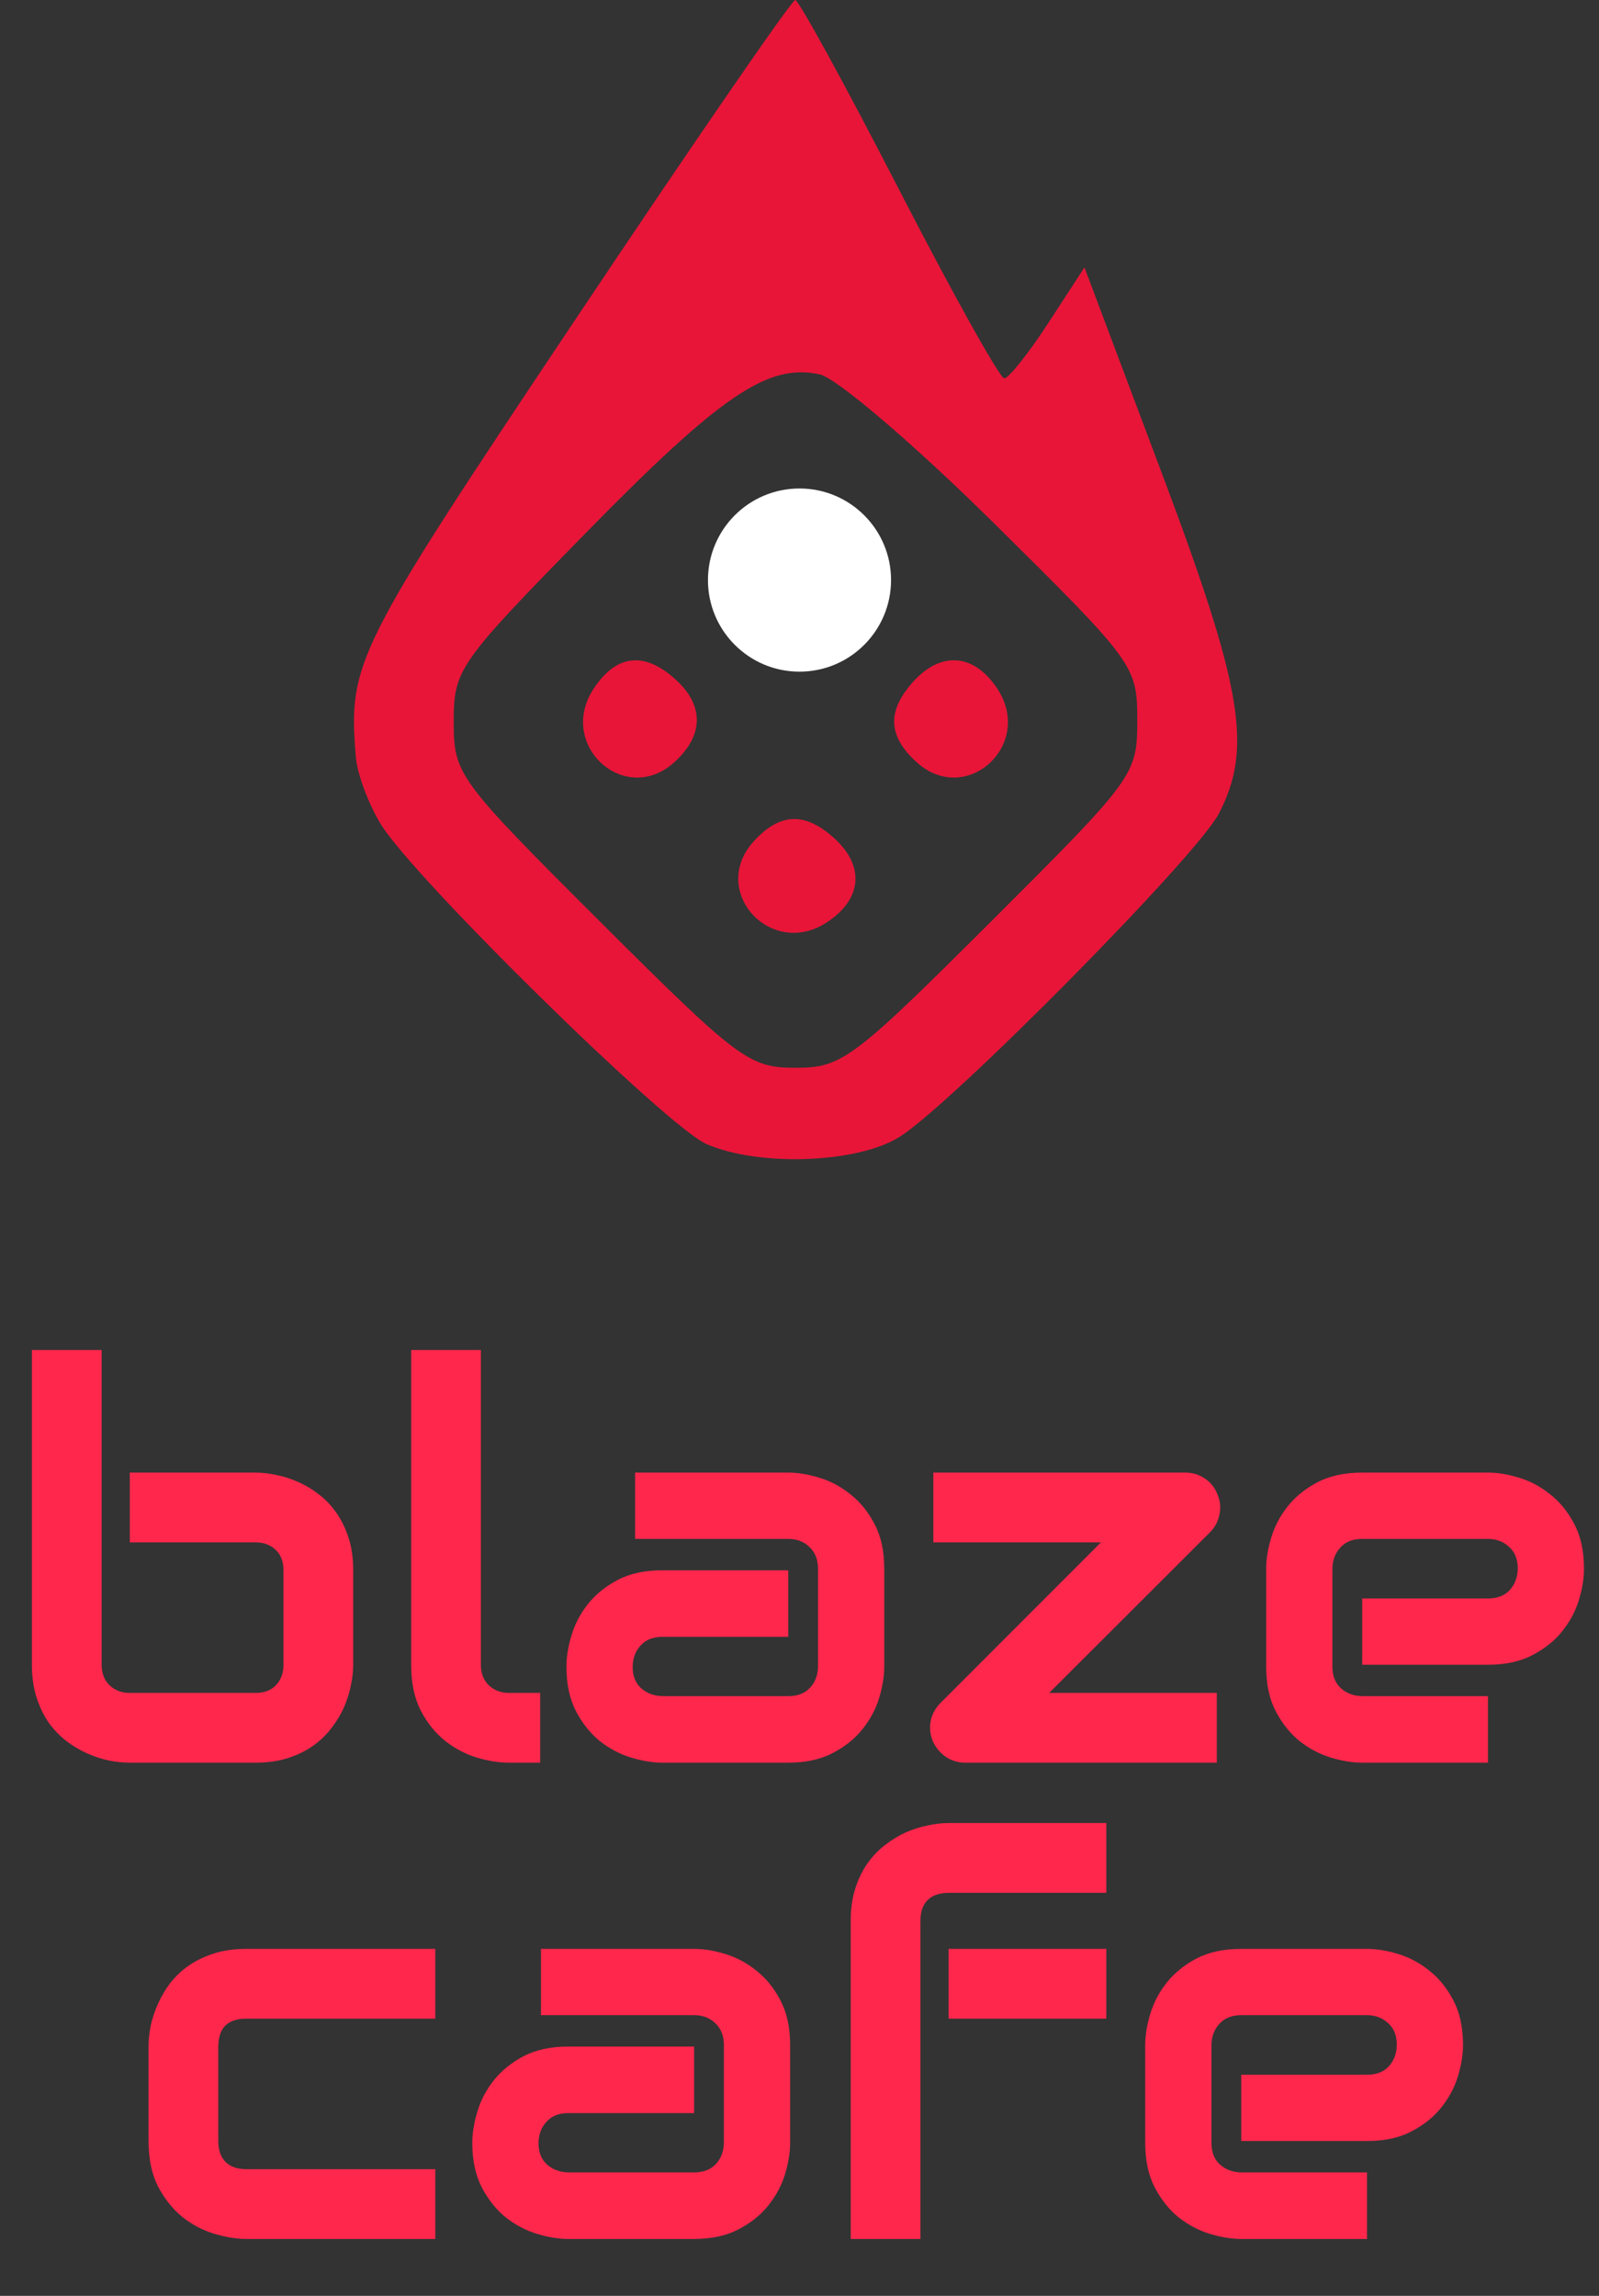 <svg width="131" height="188" viewBox="0 0 131 188" fill="none" xmlns="http://www.w3.org/2000/svg">
<rect x="0" y="0" width="131" height="188" fill="#333333" stroke="none"/>
<path d="M28.938 136.32C28.938 136.862 28.872 137.433 28.74 138.034C28.623 138.634 28.432 139.235 28.169 139.835C27.905 140.421 27.561 140.985 27.136 141.527C26.726 142.069 26.22 142.553 25.62 142.978C25.034 143.388 24.352 143.717 23.576 143.966C22.8 144.215 21.921 144.34 20.939 144.34H10.634C10.092 144.34 9.521 144.281 8.92 144.164C8.32 144.032 7.719 143.834 7.119 143.571C6.533 143.307 5.969 142.97 5.427 142.56C4.885 142.135 4.401 141.63 3.977 141.044C3.566 140.443 3.237 139.755 2.988 138.979C2.739 138.188 2.614 137.301 2.614 136.32V110.546H8.327V136.32C8.327 137.023 8.547 137.587 8.986 138.012C9.426 138.422 9.975 138.627 10.634 138.627H20.939C21.657 138.627 22.214 138.415 22.609 137.99C23.02 137.565 23.225 137.008 23.225 136.32V128.585C23.225 127.868 23.012 127.311 22.587 126.916C22.163 126.505 21.613 126.3 20.939 126.3H10.634V120.587H20.939C21.481 120.587 22.053 120.653 22.653 120.785C23.254 120.902 23.847 121.093 24.433 121.356C25.034 121.62 25.605 121.964 26.147 122.389C26.689 122.799 27.165 123.305 27.575 123.905C27.985 124.491 28.315 125.172 28.564 125.949C28.813 126.725 28.938 127.604 28.938 128.585V136.32ZM44.252 144.34H41.704C40.883 144.34 40.004 144.201 39.067 143.922C38.144 143.644 37.28 143.19 36.474 142.56C35.669 141.916 35.002 141.088 34.475 140.077C33.947 139.052 33.684 137.799 33.684 136.32V110.546H39.397V136.32C39.397 137.023 39.616 137.587 40.056 138.012C40.495 138.422 41.044 138.627 41.704 138.627H44.252V144.34ZM72.443 136.474C72.443 137.265 72.304 138.122 72.026 139.044C71.748 139.953 71.293 140.802 70.664 141.593C70.048 142.37 69.235 143.021 68.225 143.549C67.228 144.076 66.013 144.34 64.577 144.34H54.272C53.481 144.34 52.624 144.201 51.701 143.922C50.793 143.644 49.943 143.197 49.152 142.582C48.376 141.952 47.724 141.139 47.197 140.143C46.669 139.132 46.406 137.909 46.406 136.474C46.406 135.683 46.545 134.826 46.823 133.903C47.102 132.98 47.548 132.13 48.164 131.354C48.794 130.563 49.606 129.904 50.602 129.376C51.613 128.849 52.836 128.585 54.272 128.585H64.577V134.035H54.272C53.496 134.035 52.895 134.276 52.47 134.76C52.045 135.229 51.833 135.814 51.833 136.518C51.833 137.265 52.075 137.851 52.558 138.275C53.056 138.686 53.642 138.891 54.316 138.891H64.577C65.353 138.891 65.954 138.656 66.379 138.188C66.804 137.719 67.016 137.133 67.016 136.43V128.454C67.016 127.707 66.782 127.113 66.313 126.674C65.859 126.234 65.28 126.015 64.577 126.015H52.031V120.587H64.577C65.368 120.587 66.218 120.727 67.126 121.005C68.049 121.283 68.898 121.737 69.675 122.367C70.466 122.982 71.125 123.795 71.652 124.806C72.18 125.802 72.443 127.018 72.443 128.454V136.474ZM99.733 122.345C99.968 122.887 100.026 123.437 99.909 123.993C99.807 124.55 99.558 125.033 99.162 125.443L85.957 138.627H99.689V144.34H79.079C78.493 144.34 77.959 144.179 77.475 143.856C77.006 143.52 76.655 143.095 76.42 142.582C76.201 142.04 76.142 141.491 76.245 140.934C76.362 140.363 76.633 139.865 77.058 139.44L90.197 126.3H76.464V120.587H97.119C97.69 120.587 98.21 120.741 98.679 121.049C99.162 121.356 99.514 121.789 99.733 122.345ZM129.77 128.454C129.77 129.245 129.631 130.102 129.353 131.024C129.074 131.933 128.62 132.782 127.99 133.573C127.375 134.35 126.562 135.001 125.551 135.529C124.555 136.056 123.339 136.32 121.904 136.32H111.599V130.893H121.904C122.68 130.893 123.281 130.658 123.706 130.189C124.13 129.706 124.343 129.113 124.343 128.41C124.343 127.663 124.101 127.077 123.618 126.652C123.149 126.227 122.578 126.015 121.904 126.015H111.599C110.822 126.015 110.222 126.256 109.797 126.74C109.372 127.208 109.16 127.794 109.16 128.498V136.474C109.16 137.235 109.394 137.829 109.863 138.253C110.346 138.678 110.939 138.891 111.643 138.891H121.904V144.34H111.599C110.808 144.34 109.951 144.201 109.028 143.922C108.12 143.644 107.27 143.197 106.479 142.582C105.703 141.952 105.051 141.139 104.523 140.143C103.996 139.132 103.732 137.909 103.732 136.474V128.454C103.732 127.663 103.872 126.813 104.15 125.905C104.428 124.982 104.875 124.132 105.49 123.356C106.12 122.565 106.933 121.906 107.929 121.378C108.94 120.851 110.163 120.587 111.599 120.587H121.904C122.695 120.587 123.544 120.727 124.453 121.005C125.375 121.283 126.225 121.737 127.001 122.367C127.792 122.982 128.452 123.795 128.979 124.806C129.506 125.802 129.77 127.018 129.77 128.454ZM35.661 183.34H20.17C19.379 183.34 18.515 183.201 17.578 182.922C16.64 182.644 15.769 182.19 14.963 181.56C14.172 180.916 13.505 180.088 12.963 179.077C12.436 178.052 12.172 176.799 12.172 175.32V167.585C12.172 167.043 12.231 166.472 12.348 165.872C12.48 165.271 12.678 164.678 12.941 164.092C13.205 163.491 13.542 162.92 13.952 162.378C14.377 161.836 14.882 161.36 15.468 160.95C16.069 160.54 16.757 160.21 17.534 159.961C18.31 159.712 19.189 159.587 20.17 159.587H35.661V165.3H20.17C19.423 165.3 18.852 165.491 18.456 165.872C18.076 166.252 17.885 166.838 17.885 167.629V175.32C17.885 176.067 18.083 176.638 18.479 177.034C18.874 177.429 19.453 177.627 20.214 177.627H35.661V183.34ZM64.731 175.474C64.731 176.265 64.592 177.122 64.314 178.044C64.035 178.953 63.581 179.802 62.951 180.593C62.336 181.37 61.523 182.021 60.512 182.549C59.516 183.076 58.3 183.34 56.865 183.34H46.56C45.769 183.34 44.912 183.201 43.989 182.922C43.081 182.644 42.231 182.197 41.44 181.582C40.664 180.952 40.012 180.139 39.484 179.143C38.957 178.132 38.693 176.909 38.693 175.474C38.693 174.683 38.833 173.826 39.111 172.903C39.389 171.98 39.836 171.13 40.451 170.354C41.081 169.563 41.894 168.904 42.89 168.376C43.901 167.849 45.124 167.585 46.56 167.585H56.865V173.035H46.56C45.783 173.035 45.183 173.276 44.758 173.76C44.333 174.229 44.121 174.814 44.121 175.518C44.121 176.265 44.362 176.851 44.846 177.275C45.344 177.686 45.93 177.891 46.603 177.891H56.865C57.641 177.891 58.242 177.656 58.666 177.188C59.091 176.719 59.304 176.133 59.304 175.43V167.454C59.304 166.707 59.069 166.113 58.601 165.674C58.147 165.234 57.568 165.015 56.865 165.015H44.318V159.587H56.865C57.656 159.587 58.505 159.727 59.414 160.005C60.336 160.283 61.186 160.737 61.962 161.367C62.753 161.982 63.413 162.795 63.94 163.806C64.467 164.802 64.731 166.018 64.731 167.454V175.474ZM90.637 165.3H77.717V159.587H90.637V165.3ZM90.637 154.995H77.761C76.984 154.995 76.398 155.193 76.003 155.588C75.607 155.969 75.41 156.533 75.41 157.28V183.34H69.697V157.28C69.697 156.299 69.821 155.42 70.07 154.644C70.319 153.867 70.649 153.186 71.059 152.6C71.484 152 71.967 151.494 72.509 151.084C73.051 150.659 73.615 150.315 74.201 150.051C74.802 149.788 75.402 149.597 76.003 149.48C76.603 149.348 77.175 149.282 77.717 149.282H90.637V154.995ZM119.86 167.454C119.86 168.245 119.721 169.102 119.443 170.024C119.165 170.933 118.71 171.782 118.081 172.573C117.465 173.35 116.652 174.001 115.642 174.529C114.646 175.056 113.43 175.32 111.994 175.32H101.689V169.893H111.994C112.771 169.893 113.371 169.658 113.796 169.189C114.221 168.706 114.433 168.113 114.433 167.41C114.433 166.663 114.191 166.077 113.708 165.652C113.239 165.227 112.668 165.015 111.994 165.015H101.689C100.913 165.015 100.312 165.256 99.887 165.74C99.462 166.208 99.25 166.794 99.25 167.498V175.474C99.25 176.235 99.484 176.829 99.953 177.253C100.437 177.678 101.03 177.891 101.733 177.891H111.994V183.34H101.689C100.898 183.34 100.041 183.201 99.118 182.922C98.21 182.644 97.36 182.197 96.569 181.582C95.793 180.952 95.141 180.139 94.614 179.143C94.086 178.132 93.823 176.909 93.823 175.474V167.454C93.823 166.663 93.962 165.813 94.24 164.905C94.519 163.982 94.965 163.132 95.581 162.356C96.21 161.565 97.023 160.906 98.019 160.378C99.03 159.851 100.253 159.587 101.689 159.587H111.994C112.785 159.587 113.635 159.727 114.543 160.005C115.466 160.283 116.315 160.737 117.092 161.367C117.883 161.982 118.542 162.795 119.069 163.806C119.597 164.802 119.86 166.018 119.86 167.454Z" fill="#FF274C"/>
<path fill-rule="evenodd" clip-rule="evenodd" d="M46.902 26.517C29.015 53.286 28.529 54.257 29.152 61.982C29.263 63.357 30.182 65.832 31.193 67.482C33.918 71.928 54.662 92.292 57.887 93.687C62.199 95.552 70.211 95.261 73.672 93.112C77.916 90.477 98.061 70.098 99.859 66.62C102.636 61.25 101.817 56.383 95.162 38.689L88.845 21.897L85.89 26.439C84.265 28.938 82.638 30.982 82.275 30.982C81.912 30.982 78.028 24.015 73.643 15.5C69.259 6.984 65.438 0.009 65.152 6.28051e-06C64.866 -0.01 56.653 11.923 46.902 26.517ZM81.422 42.833C92.984 54.265 93.172 54.523 93.172 58.982C93.172 63.44 92.979 63.706 81.179 75.475C69.846 86.779 68.966 87.437 65.172 87.437C61.378 87.437 60.498 86.779 49.165 75.475C37.458 63.799 37.172 63.408 37.172 59.098C37.172 54.832 37.535 54.313 47.922 43.714C59.072 32.336 62.927 29.723 67.172 30.662C68.552 30.968 74.937 36.422 81.422 42.833ZM62.172 42.982C59.689 45.465 59.642 47.193 62.001 49.327C64.378 51.478 66.463 51.422 68.517 49.153C70.785 46.647 70.592 44.389 67.949 42.539C65.089 40.535 64.58 40.574 62.172 42.982ZM48.624 56.415C45.613 61.011 51.2 66.077 55.244 62.417C57.666 60.225 57.703 57.772 55.343 55.637C52.774 53.312 50.483 53.577 48.624 56.415ZM74.827 55.811C72.65 58.216 72.736 60.277 75.1 62.417C79.144 66.077 84.731 61.011 81.72 56.415C79.825 53.523 77.112 53.286 74.827 55.811ZM61.737 68.91C58.077 72.954 63.143 78.541 67.739 75.53C70.631 73.635 70.868 70.922 68.343 68.637C65.938 66.46 63.877 66.546 61.737 68.91Z" fill="#E81538"/>
<circle cx="65.5" cy="47.5" r="7.5" fill="white"/>
</svg>
